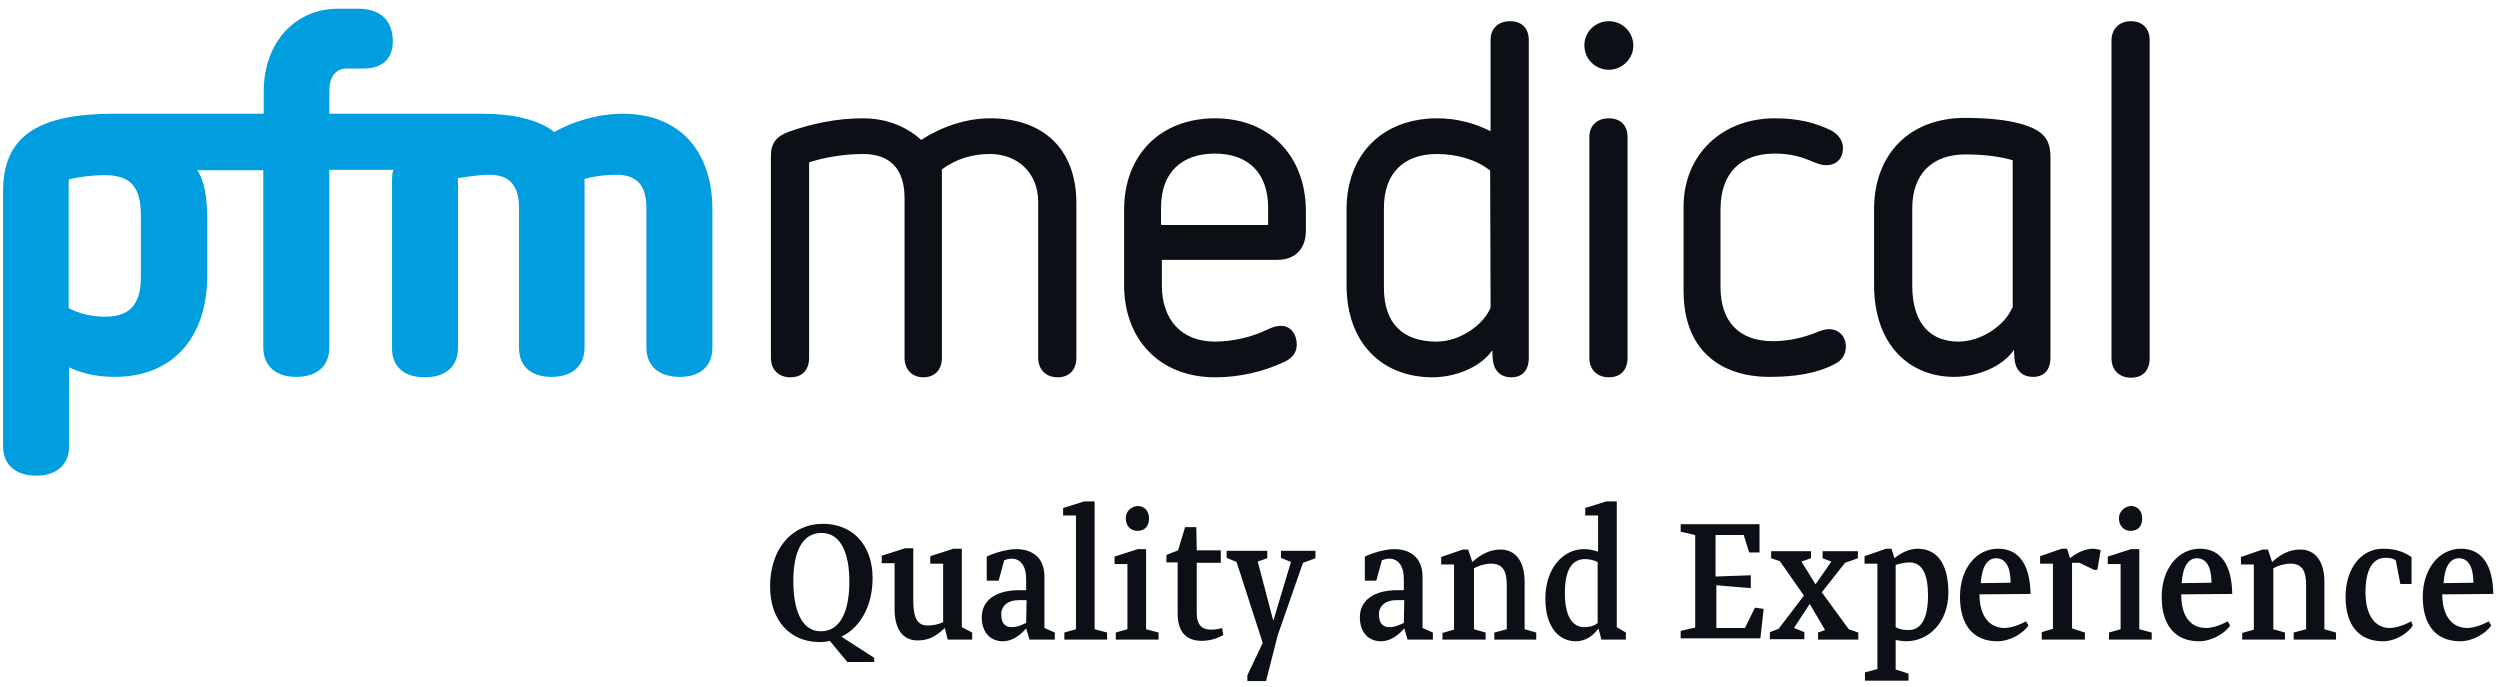 <svg width="182" height="50" viewBox="0 0 182 50" fill="none" xmlns="http://www.w3.org/2000/svg">
<path d="M10.256 20.185C10.256 22.27 9.349 23.056 7.627 23.056C6.691 23.056 5.663 22.814 4.999 22.421V13.055C5.754 12.873 6.751 12.752 7.627 12.752C9.41 12.752 10.256 13.508 10.256 15.653V20.185ZM45.335 8.281C43.492 8.281 41.619 8.885 40.35 9.61C39.232 8.704 37.268 8.281 35.153 8.281H23.973V6.619C23.973 5.652 24.396 4.987 25.242 4.987H26.511C27.478 4.987 28.596 4.564 28.596 3.023C28.596 1.543 27.75 0.636 26.088 0.636H24.608C21.466 0.636 19.2 3.114 19.2 6.649V8.281H8.292C3.035 8.281 0.225 9.731 0.225 13.9V32.483C0.225 33.933 1.252 34.628 2.642 34.628C4.001 34.628 5.029 33.933 5.029 32.483V26.742C5.845 27.134 6.932 27.437 8.352 27.437C12.371 27.437 15.09 24.808 15.09 20.004V15.925C15.09 14.293 14.848 13.115 14.365 12.39H19.169V25.291C19.169 26.742 20.197 27.437 21.556 27.437C22.976 27.437 23.973 26.742 23.973 25.291V12.36H28.657C28.566 12.45 28.536 12.843 28.536 13.417V25.322C28.536 26.772 29.503 27.467 30.923 27.467C32.343 27.467 33.34 26.772 33.34 25.322V12.964C33.944 12.873 34.911 12.722 35.636 12.722C36.905 12.722 37.782 13.326 37.782 15.109V25.291C37.782 26.742 38.748 27.437 40.138 27.437C41.558 27.437 42.555 26.742 42.555 25.291V13.024C43.311 12.813 44.096 12.722 44.852 12.722C46.211 12.722 47.057 13.326 47.057 15.109V25.291C47.057 26.742 48.085 27.437 49.475 27.437C50.895 27.437 51.862 26.742 51.862 25.291V15.321C51.892 11.181 49.626 8.281 45.335 8.281Z" fill="#009DDF"/>
<path d="M92.32 16.378H84.524V15.109C84.524 12.601 85.974 11.181 88.452 11.181C90.869 11.181 92.32 12.601 92.32 15.109V16.378ZM88.452 8.613C84.433 8.613 81.835 11.332 81.835 15.26V20.759C81.835 24.717 84.433 27.467 88.452 27.467C90.235 27.467 91.957 27.074 93.558 26.319C94.163 26.017 94.404 25.594 94.404 25.08C94.404 24.355 93.981 23.72 93.256 23.72C92.924 23.72 92.652 23.811 92.199 24.022C91.141 24.536 89.721 24.868 88.452 24.868C85.974 24.868 84.585 23.237 84.585 20.79V18.916H92.984C94.253 18.916 95.069 18.161 95.069 16.771V15.321C95.039 11.332 92.41 8.613 88.452 8.613Z" fill="#0D0F16"/>
<path d="M108.514 22.391C108.03 23.599 106.338 24.869 104.586 24.869C102.169 24.869 100.749 23.599 100.749 20.941V15.139C100.749 12.632 102.169 11.211 104.616 11.211C106.066 11.211 107.517 11.634 108.484 12.42L108.514 22.391ZM109.934 1.543C109.088 1.543 108.514 2.056 108.514 2.902V9.55C107.305 8.945 106.006 8.613 104.646 8.613C100.628 8.613 98.029 11.242 98.029 15.26V20.759C98.029 25.02 100.658 27.467 104.284 27.467C105.946 27.467 107.789 26.742 108.635 25.503L108.665 26.047C108.695 26.802 109.088 27.467 110.025 27.467C110.84 27.467 111.294 26.953 111.294 26.047V2.902C111.294 2.056 110.78 1.543 109.934 1.543Z" fill="#0D0F16"/>
<path d="M72.106 8.613C70.323 8.613 68.57 9.217 67.06 10.184C66.032 9.247 64.582 8.613 62.83 8.613C60.866 8.613 59.113 9.006 57.452 9.58C56.545 9.912 56.122 10.396 56.122 11.332V26.047C56.122 26.893 56.666 27.467 57.542 27.467C58.418 27.467 58.902 26.923 58.902 26.047V11.816C59.929 11.483 61.379 11.211 62.83 11.211C64.824 11.211 65.851 12.329 65.851 14.414V26.047C65.851 26.893 66.395 27.467 67.211 27.467C68.057 27.467 68.57 26.923 68.57 26.047V12.329C69.598 11.574 70.776 11.211 72.075 11.211C74.039 11.211 75.58 12.541 75.58 14.716V26.047C75.58 26.893 76.124 27.467 77 27.467C77.847 27.467 78.36 26.923 78.36 26.047V14.867C78.39 10.819 75.913 8.613 72.106 8.613Z" fill="#0D0F16"/>
<path d="M146.494 22.391C146.011 23.599 144.319 24.869 142.566 24.869C140.723 24.869 139.212 23.751 139.212 20.79V15.17C139.212 12.662 140.663 11.242 143.08 11.242C144.53 11.242 145.709 11.423 146.524 11.665V22.421H146.494V22.391ZM148.73 9.822C148.126 9.217 146.524 8.583 143.05 8.583C139.031 8.583 136.433 11.211 136.433 15.23V20.729C136.433 25.171 139.061 27.437 142.264 27.437C143.926 27.437 145.769 26.712 146.615 25.473L146.645 26.017C146.675 26.772 147.068 27.437 148.005 27.437C148.821 27.437 149.274 26.923 149.274 26.017V11.483C149.274 10.788 149.153 10.245 148.73 9.822Z" fill="#0D0F16"/>
<path d="M117.125 8.613C116.279 8.613 115.705 9.127 115.705 9.973V26.047C115.705 26.893 116.249 27.467 117.125 27.467C118.001 27.467 118.485 26.923 118.485 26.047V9.973C118.485 9.127 117.971 8.613 117.125 8.613Z" fill="#0D0F16"/>
<path d="M155.136 1.543C154.29 1.543 153.716 2.087 153.716 2.963V26.077C153.716 26.923 154.26 27.497 155.136 27.497C156.012 27.497 156.496 26.953 156.496 26.077V2.933C156.496 2.087 155.982 1.543 155.136 1.543Z" fill="#0D0F16"/>
<path d="M129.212 11.181C130.33 11.181 131.206 11.423 131.991 11.786C132.324 11.906 132.596 12.027 132.928 12.027C133.653 12.027 134.167 11.604 134.167 10.758C134.167 10.245 133.835 9.791 133.351 9.519C132.143 8.915 130.874 8.613 129.212 8.613C125.284 8.613 122.564 11.332 122.564 15.049V21.182C122.564 25.442 125.193 27.437 128.819 27.437C130.662 27.437 132.263 27.195 133.563 26.5C134.106 26.258 134.378 25.775 134.378 25.231C134.378 24.476 133.865 23.962 133.14 23.962C132.898 23.962 132.626 24.053 132.384 24.143C131.357 24.566 130.239 24.838 129.061 24.838C126.583 24.838 125.254 23.388 125.254 20.91V15.169C125.284 12.571 126.734 11.181 129.212 11.181Z" fill="#0D0F16"/>
<path d="M117.125 1.543C116.159 1.543 115.343 2.298 115.343 3.295C115.343 4.322 116.159 5.078 117.125 5.078C118.062 5.078 118.908 4.322 118.908 3.295C118.878 2.268 118.062 1.543 117.125 1.543Z" fill="#0D0F16"/>
<path d="M179.005 40.641C179.761 40.641 180.063 41.396 180.063 42.423L177.887 42.453C177.978 41.184 178.401 40.641 179.005 40.641ZM177.797 43.269L181.513 43.239C181.483 41.245 180.758 39.946 179.156 39.946C177.585 39.946 176.377 41.396 176.377 43.45C176.377 45.505 177.343 46.684 179.096 46.684C180.063 46.684 180.999 46.079 181.362 45.535L181.181 45.233C180.637 45.535 180.033 45.717 179.61 45.717C178.582 45.717 177.797 44.931 177.797 43.269ZM174.745 42.514H175.561V40.55C174.926 40.127 174.322 39.946 173.476 39.946C171.905 39.946 170.757 41.366 170.757 43.45C170.757 45.505 171.723 46.684 173.476 46.684C174.443 46.684 175.349 46.049 175.651 45.535L175.531 45.233C174.987 45.535 174.382 45.717 173.959 45.717C172.902 45.717 172.207 44.78 172.207 43.118C172.207 41.486 172.721 40.61 173.657 40.61C173.959 40.61 174.201 40.641 174.413 40.792L174.745 42.514ZM163.263 46.563H166.345V46.049L165.499 45.807V41.366C165.832 41.184 166.315 41.033 166.738 41.033C167.554 41.033 167.886 41.517 167.886 42.574V45.807L166.98 46.049V46.563H170.062V46.049L169.216 45.807V42.363C169.216 40.822 168.521 40.006 167.463 40.006C166.617 40.006 165.983 40.399 165.409 40.913L165.106 40.006H164.714L163.143 40.55V41.094H164.079V45.837L163.233 46.079V46.563H163.263ZM159.94 40.641C160.695 40.641 160.997 41.396 160.997 42.423L158.822 42.453C158.912 41.184 159.335 40.641 159.94 40.641ZM158.792 43.269L162.508 43.239C162.478 41.245 161.753 39.946 160.151 39.946C158.58 39.946 157.371 41.396 157.371 43.45C157.371 45.505 158.338 46.684 160.091 46.684C161.058 46.684 161.994 46.079 162.357 45.535L162.176 45.233C161.632 45.535 161.027 45.717 160.604 45.717C159.517 45.717 158.792 44.931 158.792 43.269ZM154.259 37.74C154.259 38.254 154.592 38.646 155.105 38.646C155.649 38.646 155.951 38.314 155.951 37.74C155.951 37.226 155.649 36.834 155.105 36.834C154.622 36.894 154.259 37.257 154.259 37.74ZM153.534 46.563H156.646V46.049L155.74 45.807V39.976H155.136L153.444 40.52V41.063H154.38V45.807L153.534 46.049V46.563ZM148.67 46.563H151.782V46.049L150.845 45.747V40.973H151.389L152.447 41.486H152.688L152.93 40.036C152.718 40.006 152.537 39.946 152.386 39.946C151.782 39.946 151.177 40.248 150.694 40.641L150.483 39.946H150.09L148.519 40.489V41.033H149.455V45.777L148.639 46.019V46.563H148.67ZM145.316 40.641C146.071 40.641 146.373 41.396 146.373 42.423L144.198 42.453C144.289 41.184 144.712 40.641 145.316 40.641ZM144.107 43.269L147.824 43.239C147.793 41.245 147.068 39.946 145.467 39.946C143.866 39.946 142.687 41.396 142.687 43.45C142.687 45.505 143.654 46.684 145.406 46.684C146.373 46.684 147.31 46.079 147.673 45.535L147.491 45.233C146.947 45.535 146.343 45.717 145.92 45.717C144.893 45.717 144.107 44.931 144.107 43.269ZM139.001 40.943C139.938 40.943 140.361 41.789 140.361 43.36C140.361 44.629 140.058 45.868 138.941 45.868C138.638 45.868 138.306 45.837 138.004 45.656V41.124C138.336 41.033 138.669 40.943 139.001 40.943ZM135.798 49.554H138.941V49.04L138.004 48.738V46.593C138.215 46.623 138.487 46.684 138.759 46.684C140.451 46.684 141.841 45.263 141.841 43.148C141.841 41.033 141.025 39.946 139.575 39.946C139.031 39.946 138.366 40.248 137.913 40.641L137.702 39.946H137.309L135.738 40.489V41.033H136.674V48.708L135.768 48.95V49.554H135.798ZM135.285 46.563V46.049L134.59 45.807L132.626 43.118L134.318 40.973L135.254 40.641V40.127H132.686V40.641L133.321 40.882L132.172 42.544L131.145 40.882L131.84 40.641V40.127H128.939V40.641L129.574 40.852L131.326 43.36L129.483 45.777L128.849 46.019V46.532H131.357V46.019L130.601 45.717L131.749 43.964L132.867 45.868L132.354 46.049V46.563H135.254H135.285ZM127.459 42.816V41.879L124.891 41.97V38.949H126.945L127.338 40.218H128.093V38.163H122.353V38.707L123.41 38.949V45.686L122.353 45.928V46.472H128.154L128.396 44.327L127.761 44.236L127.036 45.717H124.951V42.605L127.459 42.816ZM115.343 45.656C114.436 45.656 113.923 44.81 113.923 43.179C113.923 41.486 114.436 40.701 115.403 40.701C115.736 40.701 116.038 40.792 116.31 40.913V45.354C116.098 45.535 115.766 45.656 115.343 45.656ZM117.7 45.656V36.501H116.944L115.403 36.984V37.528H116.34V40.157C116.038 40.066 115.705 39.976 115.313 39.976C113.772 39.976 112.503 41.396 112.503 43.571C112.503 45.747 113.56 46.684 114.708 46.684C115.433 46.684 115.977 46.291 116.37 45.747L116.582 46.563H118.364V46.049L117.7 45.656ZM105.07 46.563H108.152V46.049L107.306 45.807V41.366C107.638 41.184 108.121 41.033 108.545 41.033C109.36 41.033 109.693 41.517 109.693 42.574V45.807L108.786 46.049V46.563H111.838V46.049L110.992 45.807V42.363C110.992 40.822 110.297 40.006 109.239 40.006C108.424 40.006 107.759 40.399 107.185 40.913L106.883 40.006H106.49L104.919 40.55V41.094H105.855V45.837L105.009 46.079V46.563H105.07ZM102.199 45.354C101.897 45.475 101.595 45.656 101.142 45.656C100.628 45.656 100.387 45.324 100.387 44.719C100.387 44.115 100.87 43.692 101.625 43.692H102.23L102.199 45.354ZM100.205 42.242L100.598 40.792C100.81 40.701 100.991 40.671 101.142 40.671C101.776 40.671 102.199 41.184 102.199 42.151V42.967H101.686C100.054 42.967 98.997 43.692 98.997 44.931C98.997 46.049 99.631 46.684 100.538 46.684C101.293 46.684 101.897 46.14 102.23 45.747L102.471 46.563H104.314V46.049L103.559 45.717V41.97C103.559 40.55 102.622 39.976 101.504 39.976C100.81 39.976 99.843 40.278 99.359 40.52V42.272H100.205V42.242ZM92.198 40.097H89.298V40.61L90.023 40.913L91.926 46.804L90.808 49.161V49.584H92.168L93.014 46.261L94.857 40.973L95.764 40.641V40.097H93.256V40.61L93.981 40.913L92.712 45.142H92.682L91.564 40.882L92.259 40.641V40.097H92.198ZM88.965 45.717C88.724 45.807 88.421 45.837 88.15 45.837C87.545 45.837 87.122 45.535 87.122 44.629V40.973H88.875V40.066H87.122L87.092 38.374H86.276L85.763 40.066L84.917 40.399V40.943H85.732V44.659C85.732 46.2 86.548 46.653 87.485 46.653C88.089 46.653 88.633 46.472 89.056 46.23L88.965 45.717ZM81.956 37.74C81.956 38.254 82.288 38.646 82.802 38.646C83.345 38.646 83.648 38.314 83.648 37.74C83.648 37.226 83.345 36.834 82.802 36.834C82.288 36.894 81.956 37.257 81.956 37.74ZM81.23 46.563H84.343V46.049L83.436 45.807V39.976H82.832L81.14 40.52V41.063H82.076V45.807L81.23 46.049V46.563ZM77.484 46.563H80.596V46.049L79.689 45.807V36.501H78.934L77.393 36.984V37.528H78.33V45.807L77.484 46.049V46.563ZM74.704 45.354C74.402 45.475 74.1 45.656 73.647 45.656C73.133 45.656 72.891 45.324 72.891 44.719C72.891 44.115 73.375 43.692 74.13 43.692H74.734L74.704 45.354ZM72.71 42.242L73.103 40.792C73.314 40.701 73.495 40.671 73.647 40.671C74.281 40.671 74.704 41.184 74.704 42.151V42.967H74.16C72.528 42.967 71.471 43.692 71.471 44.931C71.471 46.049 72.106 46.684 73.012 46.684C73.767 46.684 74.372 46.14 74.704 45.747L74.946 46.563H76.789V46.049L76.034 45.717V41.97C76.034 40.55 75.097 39.976 73.979 39.976C73.284 39.976 72.317 40.278 71.834 40.52V42.272H72.71V42.242ZM68.993 46.563H70.776V46.049L70.021 45.656V39.946H69.416L67.724 40.489V41.033H68.661V45.294C68.268 45.475 67.906 45.535 67.513 45.535C66.818 45.535 66.486 45.022 66.486 43.753V39.915H65.881L64.189 40.459V41.003H65.126V44.357C65.126 45.807 65.73 46.623 66.788 46.623C67.513 46.623 68.057 46.411 68.782 45.717L68.993 46.563ZM61.833 42.333C61.833 44.236 61.319 45.958 59.748 45.958C58.328 45.958 57.754 44.327 57.754 42.333C57.754 40.187 58.388 38.797 59.808 38.797C61.228 38.797 61.833 40.308 61.833 42.333ZM63.525 42.091C63.525 39.704 62.105 38.133 59.899 38.133C57.633 38.133 56.062 39.976 56.062 42.695C56.062 45.173 57.512 46.744 59.687 46.744C59.929 46.744 60.201 46.714 60.412 46.653L61.681 48.194H63.645V47.892L61.258 46.351C62.739 45.626 63.525 43.964 63.525 42.091Z" fill="#0D0F16"/>
</svg>
